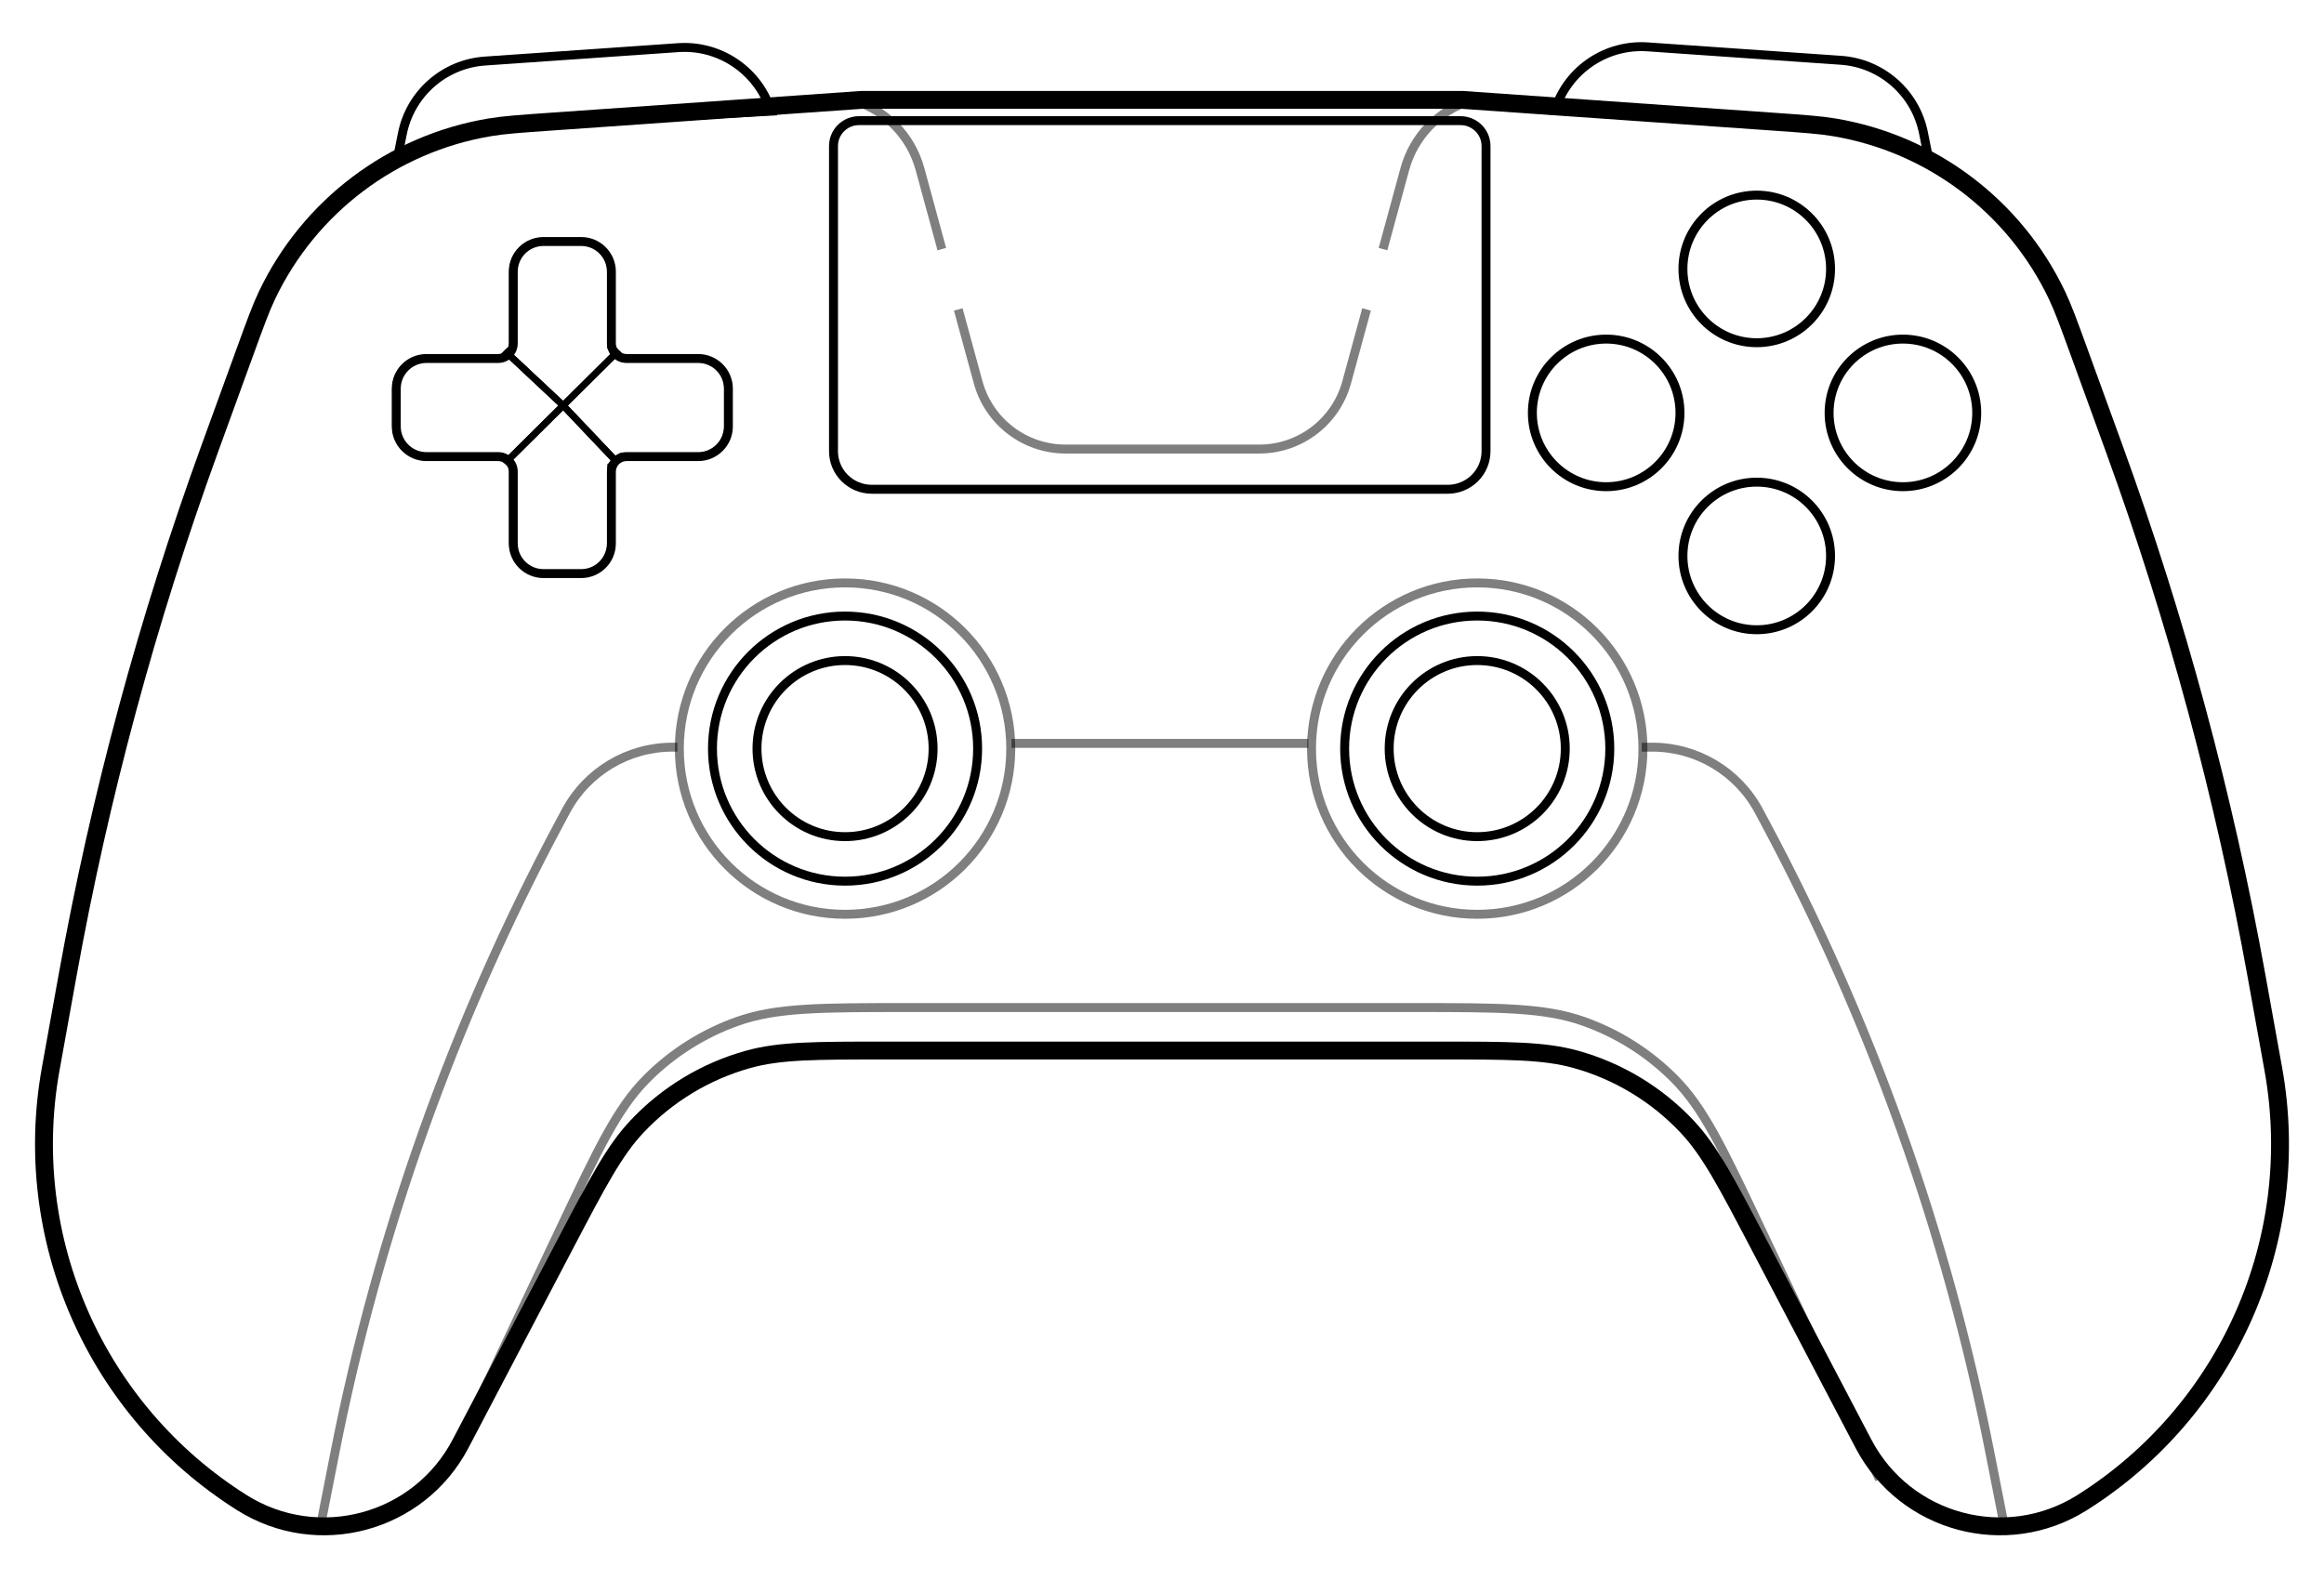 <?xml version="1.0"?>
<svg xmlns="http://www.w3.org/2000/svg" width="1040" height="713" viewBox="0 0 1040 713" fill="none">
  <path stroke="currentColor" d="M695.778 49.417L696.247 48.07C702.266 30.809 719.094 19.713 737.331 20.979L780.576 23.981L823.821 26.983C842.057 28.249 857.19 41.564 860.767 59.491L862.994 70.654L823.711 56.154L695.778 49.417Z" stroke-width="4" stroke-miterlimit="10"/>
  <path stroke="currentColor" d="M345.046 49.763L344.576 48.416C338.557 31.155 321.729 20.058 303.493 21.324L260.248 24.326L217.002 27.328C198.766 28.594 183.633 41.91 180.056 59.837L177.829 71L217.112 56.5L345.046 49.763Z" stroke-width="4" stroke-miterlimit="10"/>
  <path stroke="currentColor" d="M787.106 556.99L833.911 646.234C852.612 681.892 897.75 694.023 931.807 672.542C997.198 631.299 1031.02 554.501 1017.3 478.416L1009.77 436.645C995.3 356.401 974.02 277.536 946.162 200.905L930.526 157.897L930.526 157.895C925.695 144.608 923.28 137.964 920.473 132.081C901.504 92.316 864.34 64.296 820.891 57.001C814.462 55.921 807.409 55.427 793.304 54.439L654.413 44.709H385.587L246.695 54.439C232.591 55.427 225.538 55.921 219.109 57.001C175.66 64.296 138.496 92.316 119.527 132.081C116.72 137.964 114.305 144.609 109.474 157.897L109.474 157.897L93.838 200.904C65.98 277.536 44.7 356.401 30.231 436.645L22.699 478.416C8.98 554.5 42.802 631.299 108.193 672.542C142.25 694.023 187.388 681.892 206.089 646.234L252.894 556.99C267.563 529.021 274.897 515.036 285.004 504.282C298.538 489.882 315.76 479.468 334.799 474.17C349.016 470.215 364.808 470.215 396.39 470.215H643.61C675.192 470.215 690.984 470.215 705.201 474.17C724.24 479.468 741.462 489.882 754.996 504.282C765.103 515.036 772.437 529.021 787.106 556.99Z" stroke-width="8" stroke-miterlimit="10"/>
  <path stroke="currentColor" opacity="0.5" d="M382.37 45V45C396.694 49.59 407.724 61.115 411.682 75.627L421.464 111.5M658 45V45C643.672 49.59 632.639 61.118 628.681 75.633L618.9 111.5M428.827 138.5L437.724 171.124C442.534 188.76 458.552 200.995 476.833 200.995H563.531C581.812 200.995 597.83 188.76 602.64 171.124L611.536 138.5" stroke-width="4" stroke-miterlimit="10"/>
  <path stroke="currentColor" opacity="0.5" d="M896.807 682.37L890.57 650.619C871.191 551.978 837.244 456.77 789.844 368.121L787.101 362.992C777.699 345.408 759.378 334.429 739.438 334.429H734.673M143.557 682.37L149.794 650.619C169.173 551.978 203.12 456.77 250.52 368.121L253.263 362.992C262.665 345.408 280.986 334.429 300.926 334.429H303.158" stroke-width="4" stroke-miterlimit="10"/>
  <path stroke="currentColor" opacity="0.5" d="M452.626 332.74H585.5" stroke-width="4" stroke-miterlimit="10"/>
  <path stroke="currentColor" opacity="0.5" d="M197.602 662.102L250.787 549.866C267.776 514.015 276.27 496.089 289.274 482.97C300.771 471.372 314.747 462.529 330.151 457.106C347.575 450.973 367.411 450.973 407.084 450.973H631.591C671.264 450.973 691.1 450.973 708.524 457.106C723.928 462.529 737.904 471.372 749.401 482.97C762.405 496.089 770.899 514.015 787.888 549.866L841.073 662.102" stroke-width="4" stroke-miterlimit="10"/>
  <path stroke="currentColor" d="M718.771 217.842C737.013 217.842 751.802 203.053 751.802 184.809C751.802 166.566 737.013 151.776 718.771 151.776C700.529 151.776 685.741 166.566 685.741 184.809C685.741 203.053 700.529 217.842 718.771 217.842Z" stroke-width="4" stroke-miterlimit="10"/>
  <path stroke="currentColor" d="M851.563 217.842C869.805 217.842 884.593 203.053 884.593 184.809C884.593 166.566 869.805 151.776 851.563 151.776C833.321 151.776 818.533 166.566 818.533 184.809C818.533 203.053 833.321 217.842 851.563 217.842Z" stroke-width="4" stroke-miterlimit="10"/>
  <path stroke="currentColor" d="M786.151 153.396C804.393 153.396 819.181 138.607 819.181 120.364C819.181 102.12 804.393 87.331 786.151 87.331C767.909 87.331 753.121 102.12 753.121 120.364C753.121 138.607 767.909 153.396 786.151 153.396Z" stroke-width="4" stroke-miterlimit="10"/>
  <path stroke="currentColor" d="M786.151 281.871C804.393 281.871 819.181 267.082 819.181 248.838C819.181 230.595 804.393 215.806 786.151 215.806C767.909 215.806 753.121 230.595 753.121 248.838C753.121 267.082 767.909 281.871 786.151 281.871Z" stroke-width="4" stroke-miterlimit="10"/>
  <path stroke="currentColor" d="M325.623 190.763V173.873C325.623 166.41 319.574 160.361 312.111 160.361H278.5L275.884 157.828L252.019 181.5L275.634 206.388L278 204.276H312.111C319.574 204.276 325.623 198.226 325.623 190.763Z" stroke-width="3" stroke-miterlimit="10"/>
  <path stroke="currentColor" d="M177 173.873V190.764C177 198.226 183.05 204.276 190.512 204.276H224.5L226.928 206.388L252.019 181.5L226.856 157.931L224.356 160.361H190.512C183.05 160.361 177 166.411 177 173.873Z" stroke-width="3" stroke-miterlimit="10"/>
  <path stroke="currentColor" d="M242.868 256.635H259.755C267.218 256.635 273.267 250.586 273.267 243.123V208.5L275.634 206.388L252.019 181.5L226.928 206.388L229.356 208.5V243.123C229.356 250.586 235.406 256.635 242.868 256.635Z" stroke-width="3" stroke-miterlimit="10"/>
  <path stroke="currentColor" d="M259.755 108H242.868C235.406 108 229.356 114.05 229.356 121.512L229.356 155.5L226.856 157.93L252.019 181.5L275.884 157.828L273.267 155.296V121.512C273.267 114.05 267.218 108 259.755 108Z" stroke-width="3" stroke-miterlimit="10"/>
  <path stroke="currentColor" d="M384.441 54H653.559C656.594 54 659.504 55.195 661.649 57.321C663.795 59.447 665 62.332 665 65.339V201.992C665 206.503 663.192 210.829 659.974 214.018C656.755 217.208 652.391 219 647.839 219H390.161C385.609 219 381.245 217.208 378.026 214.018C374.808 210.829 373 206.503 373 201.992V65.339C373 62.332 374.205 59.447 376.351 57.321C378.496 55.195 381.406 54 384.441 54V54Z" stroke-width="4" stroke-miterlimit="10"/>
  <path fill="currentColor" d="M229.691 121.612H231.691H229.691ZM229.691 243.223H227.691H229.691ZM229.691 211.131H227.691H229.691ZM229.691 153.704H227.691H229.691ZM260.09 110.1C266.448 110.1 271.602 115.254 271.602 121.612H275.602C275.602 113.045 268.657 106.1 260.09 106.1V110.1ZM243.203 110.1H260.09V106.1H243.203V110.1ZM231.691 121.612C231.691 115.254 236.845 110.1 243.203 110.1V106.1C234.636 106.1 227.691 113.045 227.691 121.612H231.691ZM231.691 153.704L231.691 121.612H227.691L227.691 153.704H231.691ZM190.847 162.46H222.935V158.46H190.847V162.46ZM179.335 173.972C179.335 167.614 184.489 162.46 190.847 162.46V158.46C182.28 158.46 175.335 165.405 175.335 173.972H179.335ZM179.335 190.863V173.972H175.335V190.863H179.335ZM190.847 202.375C184.489 202.375 179.335 197.221 179.335 190.863H175.335C175.335 199.43 182.28 206.375 190.847 206.375V202.375ZM222.935 202.375H190.847V206.375H222.935V202.375ZM231.691 243.223L231.691 211.131H227.691L227.691 243.223H231.691ZM243.203 254.735C236.845 254.735 231.691 249.581 231.691 243.223H227.691C227.691 251.79 234.636 258.735 243.203 258.735V254.735ZM260.09 254.735H243.203V258.735H260.09V254.735ZM271.602 243.223C271.602 249.581 266.448 254.735 260.09 254.735V258.735C268.657 258.735 275.602 251.79 275.602 243.223H271.602ZM271.602 211.131V243.223H275.602V211.131H271.602ZM312.446 202.375H280.358V206.375H312.446V202.375ZM323.958 190.863C323.958 197.221 318.804 202.375 312.446 202.375V206.375C321.013 206.375 327.958 199.43 327.958 190.863H323.958ZM323.958 173.972V190.863H327.958V173.972H323.958ZM312.446 162.46C318.804 162.46 323.958 167.614 323.958 173.972H327.958C327.958 165.405 321.013 158.46 312.446 158.46V162.46ZM280.358 162.46H312.446V158.46H280.358V162.46ZM271.602 121.612V153.704H275.602V121.612H271.602ZM280.358 158.46C277.732 158.46 275.602 156.331 275.602 153.704H271.602C271.602 158.54 275.522 162.46 280.358 162.46V158.46ZM275.602 211.131C275.602 208.505 277.732 206.375 280.358 206.375V202.375C275.522 202.375 271.602 206.295 271.602 211.131H275.602ZM222.935 206.375C225.561 206.375 227.691 208.505 227.691 211.131H231.691C231.691 206.295 227.77 202.375 222.935 202.375V206.375ZM227.691 153.704C227.691 156.331 225.561 158.46 222.935 158.46V162.46C227.77 162.46 231.691 158.54 231.691 153.704H227.691Z"/>
  <path stroke="currentColor" d="M661.063 374.481C682.825 374.481 700.466 356.838 700.466 335.074C700.466 313.31 682.825 295.667 661.063 295.667C639.301 295.667 621.659 313.31 621.659 335.074C621.659 356.838 639.301 374.481 661.063 374.481Z" stroke-width="4" stroke-miterlimit="10"/>
  <path stroke="currentColor" d="M661.063 394.405C693.829 394.405 720.391 367.841 720.391 335.072C720.391 302.303 693.829 275.739 661.063 275.739C628.297 275.739 601.735 302.303 601.735 335.072C601.735 367.841 628.297 394.405 661.063 394.405Z" stroke-width="4" stroke-miterlimit="10"/>
  <path stroke="currentColor" opacity="0.5" d="M661.063 409.238C702.02 409.238 735.223 376.033 735.223 335.072C735.223 294.111 702.02 260.906 661.063 260.906C620.105 260.906 586.903 294.111 586.903 335.072C586.903 376.033 620.105 409.238 661.063 409.238Z" stroke-width="4" stroke-miterlimit="10"/>
  <path stroke="currentColor" d="M378.162 374.481C399.924 374.481 417.566 356.838 417.566 335.074C417.566 313.31 399.924 295.667 378.162 295.667C356.4 295.667 338.759 313.31 338.759 335.074C338.759 356.838 356.4 374.481 378.162 374.481Z" stroke-width="4" stroke-miterlimit="10"/>
  <path stroke="currentColor" d="M378.162 394.405C410.928 394.405 437.49 367.841 437.49 335.072C437.49 302.303 410.928 275.739 378.162 275.739C345.396 275.739 318.834 302.303 318.834 335.072C318.834 367.841 345.396 394.405 378.162 394.405Z" stroke-width="4" stroke-miterlimit="10"/>
  <path stroke="currentColor" opacity="0.5" d="M378.162 409.238C419.12 409.238 452.322 376.033 452.322 335.072C452.322 294.111 419.12 260.906 378.162 260.906C337.205 260.906 304.002 294.111 304.002 335.072C304.002 376.033 337.205 409.238 378.162 409.238Z" stroke-width="4" stroke-miterlimit="10"/>
</svg>
